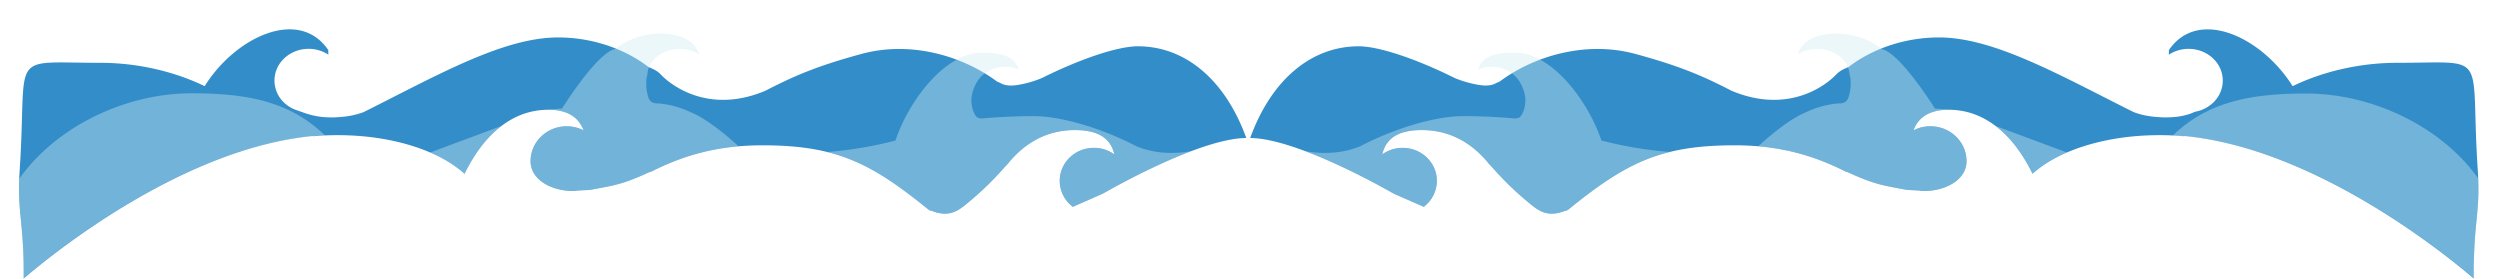 <svg xmlns="http://www.w3.org/2000/svg" width="1970" height="220" viewBox="0 0 1970 220"><defs><style>.cls-1{fill:#0071bc;}.cls-1,.cls-2{opacity:0.8;}.cls-3{fill:#cfebf0;}.cls-3,.cls-4{opacity:0.5;}.cls-4{fill:#58bacb;}</style></defs><title>Waves</title><g id="waves-2" data-name="waves"><path class="cls-1" d="M835.06,142.5a25.68,25.68,0,0,0,10.44,20.55l1-.55,21.26-9.34a31,31,0,0,0,2.82-1.42c10.15-5.79,76.26-42.73,111.5-43-17-46.86-48.87-72.26-85.4-72.26-16.36,0-46.2,10.34-75.63,25a86,86,0,0,1-17.62,5.22c-4.65.85-9.67,1.27-14-.69a34.21,34.21,0,0,0-3.7-1.71C758.44,44,717.68,31.94,678.82,42.5c-34.47,9.37-52.69,17.12-75.66,29-43.79,18.44-73.57-3.33-82.66-13-2.47-2.63-6-4.27-9.48-5.67-18.79-14.48-44.5-23.33-71.23-23.33-43.65,0-96.18,30.38-153.43,58.92a65.14,65.14,0,0,1-17.17,3.69,70,70,0,0,1-7.38.39h-1a63.74,63.74,0,0,1-12.63-1.2,73.59,73.59,0,0,1-10.2-3c-3.14-1.11-6.47-2.08-9.32-3.79a26.43,26.43,0,0,1-6-4.86A24.1,24.1,0,0,1,216.42,66a23.65,23.65,0,0,1-.14-2.52c0-13.81,12.05-25,26.91-25a28.21,28.21,0,0,1,15.59,4.63,34.9,34.9,0,0,1-.07-3.63c-23.14-34-73.26-10.29-97.44,28.39C137.62,56.42,108.53,49.5,79.18,49.5c-74,0-57.43-10-63.64,84-2.3,34.89,3.51,40.36,3.11,86C37,203.72,141.64,117,246.93,107.09l-.7.3c6.43-.58,13-.89,19.72-.89,44.14,0,80.8,12.79,100.11,30.47,13.53-27.8,35.22-50.47,66-50.47,15.74,0,24,6.25,27.82,16.21a29,29,0,0,0-13.33-3.21c-15.72,0-28.46,12.31-28.46,27.5s17.4,23.5,33.11,23.5c.82,0,1.62,0,2.39-.08a25.81,25.81,0,0,1,3.59-.38l1.79-.1c2.69-.12,5.48-.21,6.72-.44,9.89-1.87,19.21-3.28,28.65-6.67q8-2.88,15.74-6.46a12,12,0,0,1,3-1.08c25.13-12.68,52-20.79,87.64-20.79,58.27,0,85.59,13.84,131.1,50.81a6,6,0,0,0,2.54.9c4.95,2,10.56,2.88,15.69,1.41,4.33-1.24,8-4,11.42-6.82a247.77,247.77,0,0,0,29.38-28.18c.95-1.09,1.92-2.18,3-3.19,12.75-16,30.18-26.93,53.18-26.93,19.73,0,28.37,7.49,31.08,19.15A27.38,27.38,0,0,0,862,116.5C847.11,116.5,835.06,128.14,835.06,142.5Z"/><g class="cls-2"><path class="cls-3" d="M731.79,165.31a6,6,0,0,0,2.54.9c4.95,2,10.56,2.88,15.69,1.41,4.33-1.24,8-4,11.42-6.82a247.77,247.77,0,0,0,29.38-28.18c.95-1.09,1.92-2.18,3-3.19,12.75-16,30.18-26.93,53.18-26.93,19.73,0,28.37,7.49,31.08,19.15A27.38,27.38,0,0,0,862,116.5c-14.86,0-26.91,11.64-26.91,26a25.68,25.68,0,0,0,10.44,20.55l1-.55,21.26-9.34a31,31,0,0,0,2.82-1.42c6.71-3.83,37.86-21.26,68.39-32.71-13,2.38-26.64,2-39.13-2.16-1.5-.49-3-1.05-4.42-1.63-25.85-13.6-58.46-23.74-81-23.74-12,0-26.44.53-40.94,1.88a7.78,7.78,0,0,1-3.55-1,8.4,8.4,0,0,1-2.18-3,21.32,21.32,0,0,1-1.91-5.76,24,24,0,0,1,.48-10.88,24.54,24.54,0,0,1,.9-2.62c.23-.56,1-3.12,1.59-3.59,3.85-8.25,12.86-14,23.36-14a27.34,27.34,0,0,1,10.47,2.06c-3.21-8.88-10.21-13.06-29.09-13.06-28.33,0-56.89,36.53-68,69.23a311,311,0,0,1-53.83,9C679.79,126.68,701.86,141,731.79,165.31Z"/><path class="cls-3" d="M459.85,102.71a29,29,0,0,0-13.33-3.21c-15.72,0-28.46,12.31-28.46,27.5a18.67,18.67,0,0,0,.17,2.39h0c.89,7.05,5.67,12.44,12.13,16v0a36.24,36.24,0,0,0,3.71,1.79h0a45.52,45.52,0,0,0,17.11,3.32c.82,0,1.62,0,2.39-.08a25.81,25.81,0,0,1,3.59-.38l1.79-.1c2.69-.12,5.48-.21,6.72-.44,9.89-1.87,19.21-3.28,28.65-6.67q8-2.88,15.74-6.46a12,12,0,0,1,3-1.08q6.18-3.12,12.56-5.85l.6-.26c.93-.4,1.87-.78,2.81-1.16l1.19-.48c1.87-.75,3.77-1.47,5.68-2.16l.47-.18,2.68-.93,1.61-.54,2.64-.86,2.16-.65c1.29-.39,2.6-.76,3.92-1.13l2.07-.55c.82-.22,1.63-.43,2.46-.63s1.9-.46,2.86-.68l3.28-.71,2.64-.54,2.32-.43,3.12-.53,2.93-.45c1.12-.16,2.25-.32,3.4-.46.75-.1,1.5-.19,2.26-.27,1.09-.13,2.19-.24,3.3-.35l2-.19C570.48,104.69,555.7,93,544.35,88.45l-.05,0a73,73,0,0,0-25.93-7,10,10,0,0,1-4.81-1,7.73,7.73,0,0,1-2.87-4.53A32.67,32.67,0,0,1,509.28,65c.07-1.67,0-3.93.7-5.49a1.23,1.23,0,0,1,.18-.28c.21-11.45,11.47-20.68,25.34-20.68a28.74,28.74,0,0,1,15.59,4.44C547.58,32.73,537.3,26.5,520.5,26.5a58,58,0,0,0-35.75,12.1c-14.63,3.06-41.86,46.9-41.86,46.9l-13.45,1-.17.06q1.37-.06,2.76-.06C447.77,86.5,456.07,92.75,459.85,102.71Z"/><path class="cls-3" d="M250.41,107Q252,107,253.5,107l1.91,0c1.42,0-.26-1.21-.59-1.52s-.94-.88-1.42-1.31c-1-.86-1.91-1.7-2.88-2.53-1.91-1.61-3.88-3.17-5.9-4.65A102.91,102.91,0,0,0,232.2,89.1a108.26,108.26,0,0,0-13.31-6,126.94,126.94,0,0,0-14.31-4.36c-5.09-1.24-10.24-2.19-15.43-2.93-5.52-.78-11.07-1.31-16.63-1.67-6-.39-12-.58-18-.63h-3.48C97,73.5,43,101.18,15.16,140.93c-.7,18.44,1.12,28.26,2.39,44.31v.1c.06.69.11,1.41.16,2.13l0,.36c.05.66.09,1.34.14,2l0,.55c0,.64.09,1.3.12,2,0,.23,0,.46.05.7,0,.63.06,1.27.1,1.92,0,.29,0,.57,0,.86q0,1,.09,2c0,.32,0,.63,0,.95,0,.64.05,1.3.07,1.95,0,.37,0,.73,0,1.11,0,.64,0,1.3.05,2,0,.41,0,.81,0,1.24,0,.68,0,1.38,0,2.09l0,1.26c0,.73,0,1.5,0,2.26,0,.42,0,.83,0,1.27v2.47c0,.42,0,.82,0,1.24,0,1.27,0,2.57,0,3.9l.81-.7.32-.27.61-.52.39-.34.71-.6.37-.31,1.1-.92.47-.4.78-.64.6-.5.74-.61.68-.57.82-.66c.4-.34.82-.68,1.25-1l.79-.64.9-.73.7-.56,1-.8.64-.51,4-3.2.48-.38,1.38-1.07.52-.4q3.33-2.59,7.1-5.43l.28-.21,1.92-1.44c2.75-2.05,5.66-4.18,8.7-6.38,26.67-19.19,64.2-43.09,106.05-60.4l.1,0,3.55-1.45h0a346.14,346.14,0,0,1,33.78-11.66l.66-.18c1-.3,2.09-.59,3.13-.87l.54-.15q2.83-.77,5.67-1.47l1.19-.29,2.54-.61,1.81-.41,2.32-.52c1.26-.28,2.51-.54,3.77-.8l1.75-.34,2.67-.51c3.93-.72,7.89-1.38,11.85-1.9a6.15,6.15,0,0,0,.75-.1l.77-.09,1.53-.17c1-.11,2-.21,3-.3Z"/><path class="cls-3" d="M366.06,137a134.46,134.46,0,0,1,7.55-13.53h0l.19-.29c1.43-2.23,2.93-4.39,4.48-6.49l.23-.3c1.61-2.14,3.28-4.21,5-6.18l.11-.13c1.78-2,3.64-3.92,5.56-5.73l0,0a77.32,77.32,0,0,1,6.07-5.13l-56.47,21h0C349.85,124.85,359.09,130.59,366.06,137Z"/></g><path class="cls-4" d="M871.34,37.55a3,3,0,0,1,.31.66Z"/><path class="cls-1" d="M1132.24,142.5a25.66,25.66,0,0,1-10.45,20.55l-.94-.55-21.28-9.34c-1-.43-1.91-.9-2.83-1.42-10.16-5.79-76.32-42.73-111.59-43,17-46.86,48.91-72.26,85.47-72.26,16.38,0,46.24,10.34,75.7,25A86.13,86.13,0,0,0,1164,66.68c4.66.85,9.68,1.27,14-.69a33.35,33.35,0,0,1,3.7-1.71c27.31-20.32,68.11-32.34,107-21.78,34.5,9.37,52.73,17.12,75.72,29h0c43.83,18.44,73.63-3.33,82.73-13,2.47-2.63,6-4.27,9.49-5.67,18.8-14.48,44.54-23.33,71.29-23.33,43.68,0,96.27,30.38,153.56,58.92a65.22,65.22,0,0,0,17.18,3.69,70.18,70.18,0,0,0,7.39.39h1c9.06,0,17.15-1.72,22.47-4.41C1742,86,1751.55,75.77,1751.55,63.5c0-13.81-12.06-25-26.93-25A28.28,28.28,0,0,0,1709,43.13a34.9,34.9,0,0,0,.07-3.63c23.17-34,73.33-10.29,97.52,28.39,23.68-11.47,52.79-18.39,82.17-18.39,74.07,0,57.47-10,63.69,84,2.3,34.89-3.51,40.36-3.11,86C1931,203.72,1826.25,117,1720.87,107.09l.7.3c-6.43-.58-13-.89-19.73-.89-44.18,0-80.87,12.79-100.2,30.47-13.54-27.8-35.25-50.47-66-50.47-15.75,0-24.07,6.25-27.85,16.21a29.07,29.07,0,0,1,13.35-3.21c15.73,0,28.48,12.31,28.48,27.5s-17.41,23.5-33.14,23.5c-.82,0-1.62,0-2.39-.08a25.81,25.81,0,0,0-3.6-.38l-1.78-.1c-2.69-.12-5.49-.21-6.73-.44-9.9-1.87-19.22-3.28-28.68-6.67q-8-2.88-15.75-6.46a12,12,0,0,0-3-1.08c-25.15-12.68-52-20.79-87.72-20.79-58.31,0-85.66,13.84-131.21,50.81a6,6,0,0,1-2.54.9c-5,2-10.57,2.88-15.71,1.41-4.32-1.24-8-4-11.43-6.82a247.1,247.1,0,0,1-29.39-28.18c-1-1.09-1.93-2.18-3-3.19-12.76-16-30.2-26.93-53.23-26.93-19.74,0-28.39,7.49-31.1,19.15a27.41,27.41,0,0,1,16.08-5.15C1120.18,116.5,1132.24,128.14,1132.24,142.5Z"/><g class="cls-2"><path class="cls-3" d="M1235.6,165.31a6,6,0,0,1-2.54.9c-5,2-10.57,2.88-15.71,1.41-4.32-1.24-8-4-11.43-6.82a247.1,247.1,0,0,1-29.39-28.18c-1-1.09-1.93-2.18-3-3.19-12.76-16-30.2-26.93-53.23-26.93-19.74,0-28.39,7.49-31.1,19.15a27.41,27.41,0,0,1,16.08-5.15c14.87,0,26.93,11.64,26.93,26a25.66,25.66,0,0,1-10.45,20.55l-.94-.55-21.28-9.34c-1-.43-1.91-.9-2.83-1.42-6.71-3.83-37.89-21.26-68.45-32.71,13,2.38,26.66,2,39.17-2.16,1.5-.49,3-1.05,4.43-1.63,25.87-13.6,58.5-23.74,81.06-23.74,12,0,26.46.53,41,1.88a7.79,7.79,0,0,0,3.56-1,8.4,8.4,0,0,0,2.18-3,21,21,0,0,0,1.91-5.76,24,24,0,0,0-.47-10.88,22.56,22.56,0,0,0-.91-2.62c-.23-.56-1-3.12-1.59-3.59-3.85-8.25-12.87-14-23.38-14a27.39,27.39,0,0,0-10.48,2.06C1168,45.68,1175,41.5,1193.86,41.5c28.35,0,56.93,36.53,68.11,69.23a311.26,311.26,0,0,0,53.87,9C1287.64,126.68,1265.56,141,1235.6,165.31Z"/><path class="cls-3" d="M1507.77,102.71a29.07,29.07,0,0,1,13.35-3.21c15.73,0,28.48,12.31,28.48,27.5a18.67,18.67,0,0,1-.17,2.39h0c-.89,7.05-5.67,12.44-12.15,16v0a34.33,34.33,0,0,1-3.71,1.79h0a45.62,45.62,0,0,1-17.13,3.32c-.82,0-1.62,0-2.39-.08a25.81,25.81,0,0,0-3.6-.38l-1.78-.1c-2.69-.12-5.49-.21-6.73-.44-9.9-1.87-19.22-3.28-28.68-6.67q-8-2.88-15.75-6.46a12,12,0,0,0-3-1.08q-6.19-3.12-12.57-5.85l-.6-.26c-.94-.4-1.88-.78-2.82-1.16l-1.18-.48q-2.82-1.12-5.69-2.16l-.47-.18-2.69-.93-1.6-.54-2.65-.86-2.16-.65c-1.29-.39-2.6-.76-3.92-1.13l-2.08-.55q-1.21-.33-2.46-.63c-.94-.24-1.9-.46-2.86-.68l-3.28-.71c-.88-.18-1.76-.37-2.65-.54l-2.32-.43-3.11-.53-2.94-.45c-1.12-.16-2.26-.32-3.4-.46-.75-.1-1.51-.19-2.26-.27-1.1-.13-2.2-.24-3.31-.35l-2-.19c11.49-10.61,26.28-22.33,37.64-26.85,0,0,0,0,0,0a73.13,73.13,0,0,1,26-7,10,10,0,0,0,4.82-1,7.73,7.73,0,0,0,2.87-4.53A32.42,32.42,0,0,0,1458.3,65c-.07-1.67,0-3.93-.7-5.49a1.23,1.23,0,0,0-.18-.28c-.21-11.45-11.48-20.68-25.37-20.68a28.74,28.74,0,0,0-15.59,4.44c3.51-10.21,13.79-16.44,30.61-16.44a58.11,58.11,0,0,1,35.78,12.1c14.65,3.06,41.89,46.9,41.89,46.9l13.47,1,.17.06q-1.37-.06-2.76-.06C1519.87,86.5,1511.55,92.75,1507.77,102.71Z"/><path class="cls-3" d="M1950.44,185.24v.1c-.06.69-.11,1.41-.17,2.13,0,.12,0,.24,0,.36,0,.66-.1,1.34-.14,2,0,.19,0,.36,0,.55,0,.64-.08,1.3-.12,2,0,.23,0,.46,0,.7,0,.63-.07,1.27-.1,1.92,0,.29,0,.57,0,.86,0,.64-.06,1.29-.09,2,0,.32,0,.63,0,.95,0,.64-.05,1.3-.07,1.95,0,.37,0,.73,0,1.11,0,.64,0,1.3,0,2,0,.41,0,.81,0,1.24,0,.68,0,1.38,0,2.09,0,.42,0,.83,0,1.26,0,.73,0,1.5,0,2.26,0,.42,0,.83,0,1.27,0,.8,0,1.64,0,2.47v1.24c0,1.27,0,2.57,0,3.9l-.82-.7-.31-.27-.61-.52-.4-.34-.71-.6-.37-.31-1.1-.92-.47-.4-.78-.64c-.19-.17-.39-.33-.6-.5l-.74-.61-.68-.57-.82-.66c-.4-.34-.82-.68-1.25-1l-.79-.64-.9-.73-.71-.56c-.32-.27-.66-.53-1-.8l-.63-.51q-1.92-1.53-4.05-3.2l-.48-.38-1.38-1.07-.52-.4c-2.22-1.73-4.6-3.54-7.11-5.43l-.28-.21-1.91-1.43h0q-4.12-3.08-8.71-6.37h0c-26.68-19.19-64.25-43.09-106.14-60.4l-.09,0-3.56-1.45h0a346.69,346.69,0,0,0-33.81-11.66l-.65-.18-3.14-.87-.54-.15q-2.84-.77-5.68-1.47l-1.19-.29-2.54-.61-1.81-.41-2.32-.52c-1.26-.28-2.52-.54-3.78-.8l-1.74-.34-2.68-.51-1.78-.32-3.06-.52-1.27-.21c-1.41-.22-2.83-.43-4.24-.63l-1.26-.17c-1.1-.15-2.2-.29-3.31-.42l-1.3-.15c-1.47-.17-3-.33-4.42-.47l.7.3q-2.46-.23-5-.39h0c-1.65-.11-3.31-.2-5-.28,27-26.09,59.89-33.22,105.19-33.22,54.17,0,108.22,27.68,136,67.43C1953.54,159.37,1951.72,169.19,1950.44,185.24Z"/><path class="cls-3" d="M1601.64,137a134.46,134.46,0,0,0-7.55-13.53h0l-.2-.29q-2.14-3.34-4.48-6.49l-.23-.3c-1.61-2.14-3.28-4.21-5-6.18l-.11-.13c-1.79-2-3.64-3.92-5.57-5.73l0,0a77.32,77.32,0,0,0-6.07-5.13l56.52,21h0C1617.86,124.85,1608.62,130.59,1601.64,137Z"/></g></g></svg>
